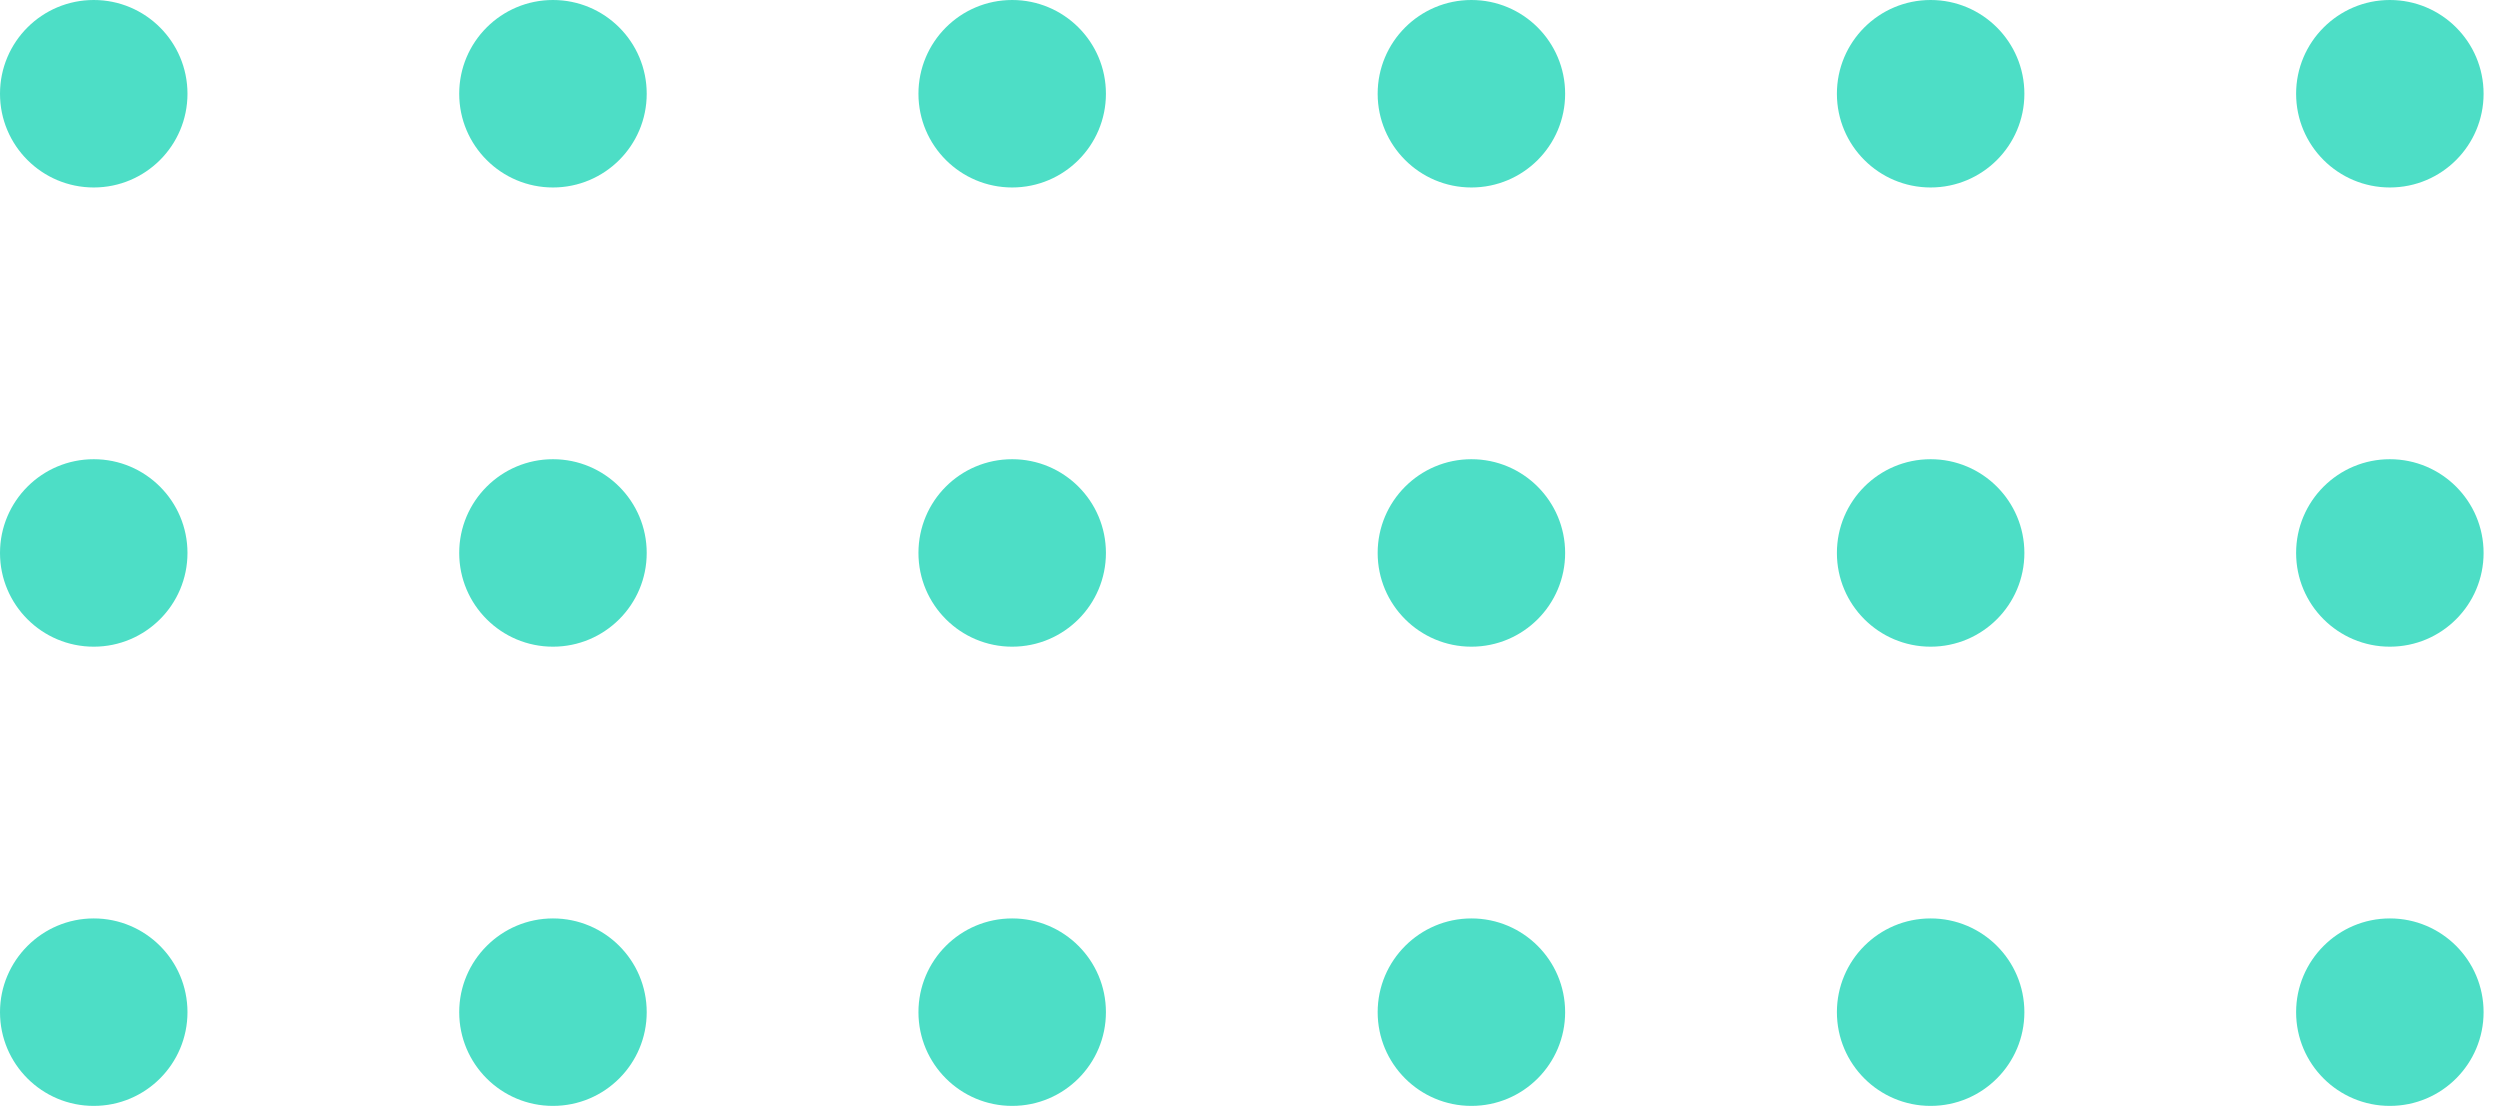 <svg width="92" height="41" viewBox="0 0 92 41" fill="none" xmlns="http://www.w3.org/2000/svg">
<g id="Group">
<path id="Vector" d="M84.497 37.248C84.497 39.158 86.046 40.697 87.947 40.697C89.857 40.697 91.396 39.148 91.396 37.248C91.396 35.338 89.847 33.798 87.947 33.798C86.046 33.798 84.497 35.347 84.497 37.248Z" fill="#02D1AE" fill-opacity="0.7"/>
<path id="Vector_2" d="M84.497 20.349C84.497 22.259 86.046 23.798 87.947 23.798C89.857 23.798 91.396 22.249 91.396 20.349C91.396 18.439 89.847 16.899 87.947 16.899C86.046 16.899 84.497 18.439 84.497 20.349Z" fill="#02D1AE" fill-opacity="0.7"/>
<path id="Vector_3" d="M67.598 37.248C67.598 39.158 69.147 40.697 71.047 40.697C72.957 40.697 74.497 39.148 74.497 37.248C74.497 35.338 72.948 33.798 71.047 33.798C69.137 33.798 67.598 35.347 67.598 37.248Z" fill="#02D1AE" fill-opacity="0.7"/>
<path id="Vector_4" d="M71.047 23.798C72.952 23.798 74.497 22.254 74.497 20.349C74.497 18.444 72.952 16.899 71.047 16.899C69.142 16.899 67.598 18.444 67.598 20.349C67.598 22.254 69.142 23.798 71.047 23.798Z" fill="#02D1AE" fill-opacity="0.7"/>
<path id="Vector_5" d="M50.698 37.248C50.698 39.158 52.247 40.697 54.148 40.697C56.058 40.697 57.597 39.148 57.597 37.248C57.597 35.338 56.048 33.798 54.148 33.798C52.247 33.798 50.698 35.347 50.698 37.248Z" fill="#02D1AE" fill-opacity="0.7"/>
<path id="Vector_6" d="M54.148 23.798C56.053 23.798 57.597 22.254 57.597 20.349C57.597 18.444 56.053 16.899 54.148 16.899C52.243 16.899 50.698 18.444 50.698 20.349C50.698 22.254 52.243 23.798 54.148 23.798Z" fill="#02D1AE" fill-opacity="0.7"/>
<path id="Vector_7" d="M33.799 37.248C33.799 39.158 35.348 40.697 37.248 40.697C39.158 40.697 40.698 39.148 40.698 37.248C40.698 35.338 39.149 33.798 37.248 33.798C35.338 33.798 33.799 35.347 33.799 37.248Z" fill="#02D1AE" fill-opacity="0.7"/>
<path id="Vector_8" d="M33.799 20.349C33.799 22.259 35.348 23.798 37.248 23.798C39.158 23.798 40.698 22.249 40.698 20.349C40.698 18.439 39.149 16.899 37.248 16.899C35.338 16.899 33.799 18.439 33.799 20.349Z" fill="#02D1AE" fill-opacity="0.7"/>
<path id="Vector_9" d="M16.899 37.248C16.899 39.158 18.448 40.697 20.349 40.697C22.259 40.697 23.799 39.148 23.799 37.248C23.799 35.338 22.25 33.798 20.349 33.798C18.448 33.798 16.899 35.347 16.899 37.248Z" fill="#02D1AE" fill-opacity="0.7"/>
<path id="Vector_10" d="M20.349 23.798C22.254 23.798 23.799 22.254 23.799 20.349C23.799 18.444 22.254 16.899 20.349 16.899C18.444 16.899 16.899 18.444 16.899 20.349C16.899 22.254 18.444 23.798 20.349 23.798Z" fill="#02D1AE" fill-opacity="0.7"/>
<path id="Vector_11" d="M0 37.248C0 39.158 1.549 40.697 3.45 40.697C5.36 40.697 6.899 39.148 6.899 37.248C6.899 35.338 5.35 33.798 3.45 33.798C1.549 33.798 0 35.347 0 37.248Z" fill="#02D1AE" fill-opacity="0.7"/>
<path id="Vector_12" d="M3.45 23.798C5.355 23.798 6.899 22.254 6.899 20.349C6.899 18.444 5.355 16.899 3.45 16.899C1.544 16.899 0 18.444 0 20.349C0 22.254 1.544 23.798 3.45 23.798Z" fill="#02D1AE" fill-opacity="0.7"/>
<path id="Vector_13" d="M84.497 3.45C84.497 5.36 86.046 6.899 87.947 6.899C89.857 6.899 91.396 5.35 91.396 3.45C91.396 1.539 89.847 0 87.947 0C86.046 0 84.497 1.549 84.497 3.45Z" fill="#02D1AE" fill-opacity="0.7"/>
<path id="Vector_14" d="M71.047 6.899C72.952 6.899 74.497 5.355 74.497 3.45C74.497 1.544 72.952 0 71.047 0C69.142 0 67.598 1.544 67.598 3.45C67.598 5.355 69.142 6.899 71.047 6.899Z" fill="#02D1AE" fill-opacity="0.7"/>
<path id="Vector_15" d="M54.148 6.899C56.053 6.899 57.597 5.355 57.597 3.45C57.597 1.544 56.053 0 54.148 0C52.243 0 50.698 1.544 50.698 3.45C50.698 5.355 52.243 6.899 54.148 6.899Z" fill="#02D1AE" fill-opacity="0.7"/>
<path id="Vector_16" d="M33.799 3.45C33.799 5.36 35.348 6.899 37.248 6.899C39.158 6.899 40.698 5.35 40.698 3.45C40.698 1.539 39.149 0 37.248 0C35.338 0 33.799 1.549 33.799 3.45Z" fill="#02D1AE" fill-opacity="0.7"/>
<path id="Vector_17" d="M20.349 6.899C22.254 6.899 23.799 5.355 23.799 3.45C23.799 1.544 22.254 0 20.349 0C18.444 0 16.899 1.544 16.899 3.45C16.899 5.355 18.444 6.899 20.349 6.899Z" fill="#02D1AE" fill-opacity="0.7"/>
<path id="Vector_18" d="M3.45 6.899C5.355 6.899 6.899 5.355 6.899 3.45C6.899 1.544 5.355 0 3.45 0C1.544 0 0 1.544 0 3.45C0 5.355 1.544 6.899 3.45 6.899Z" fill="#02D1AE" fill-opacity="0.7"/>
</g>
</svg>
